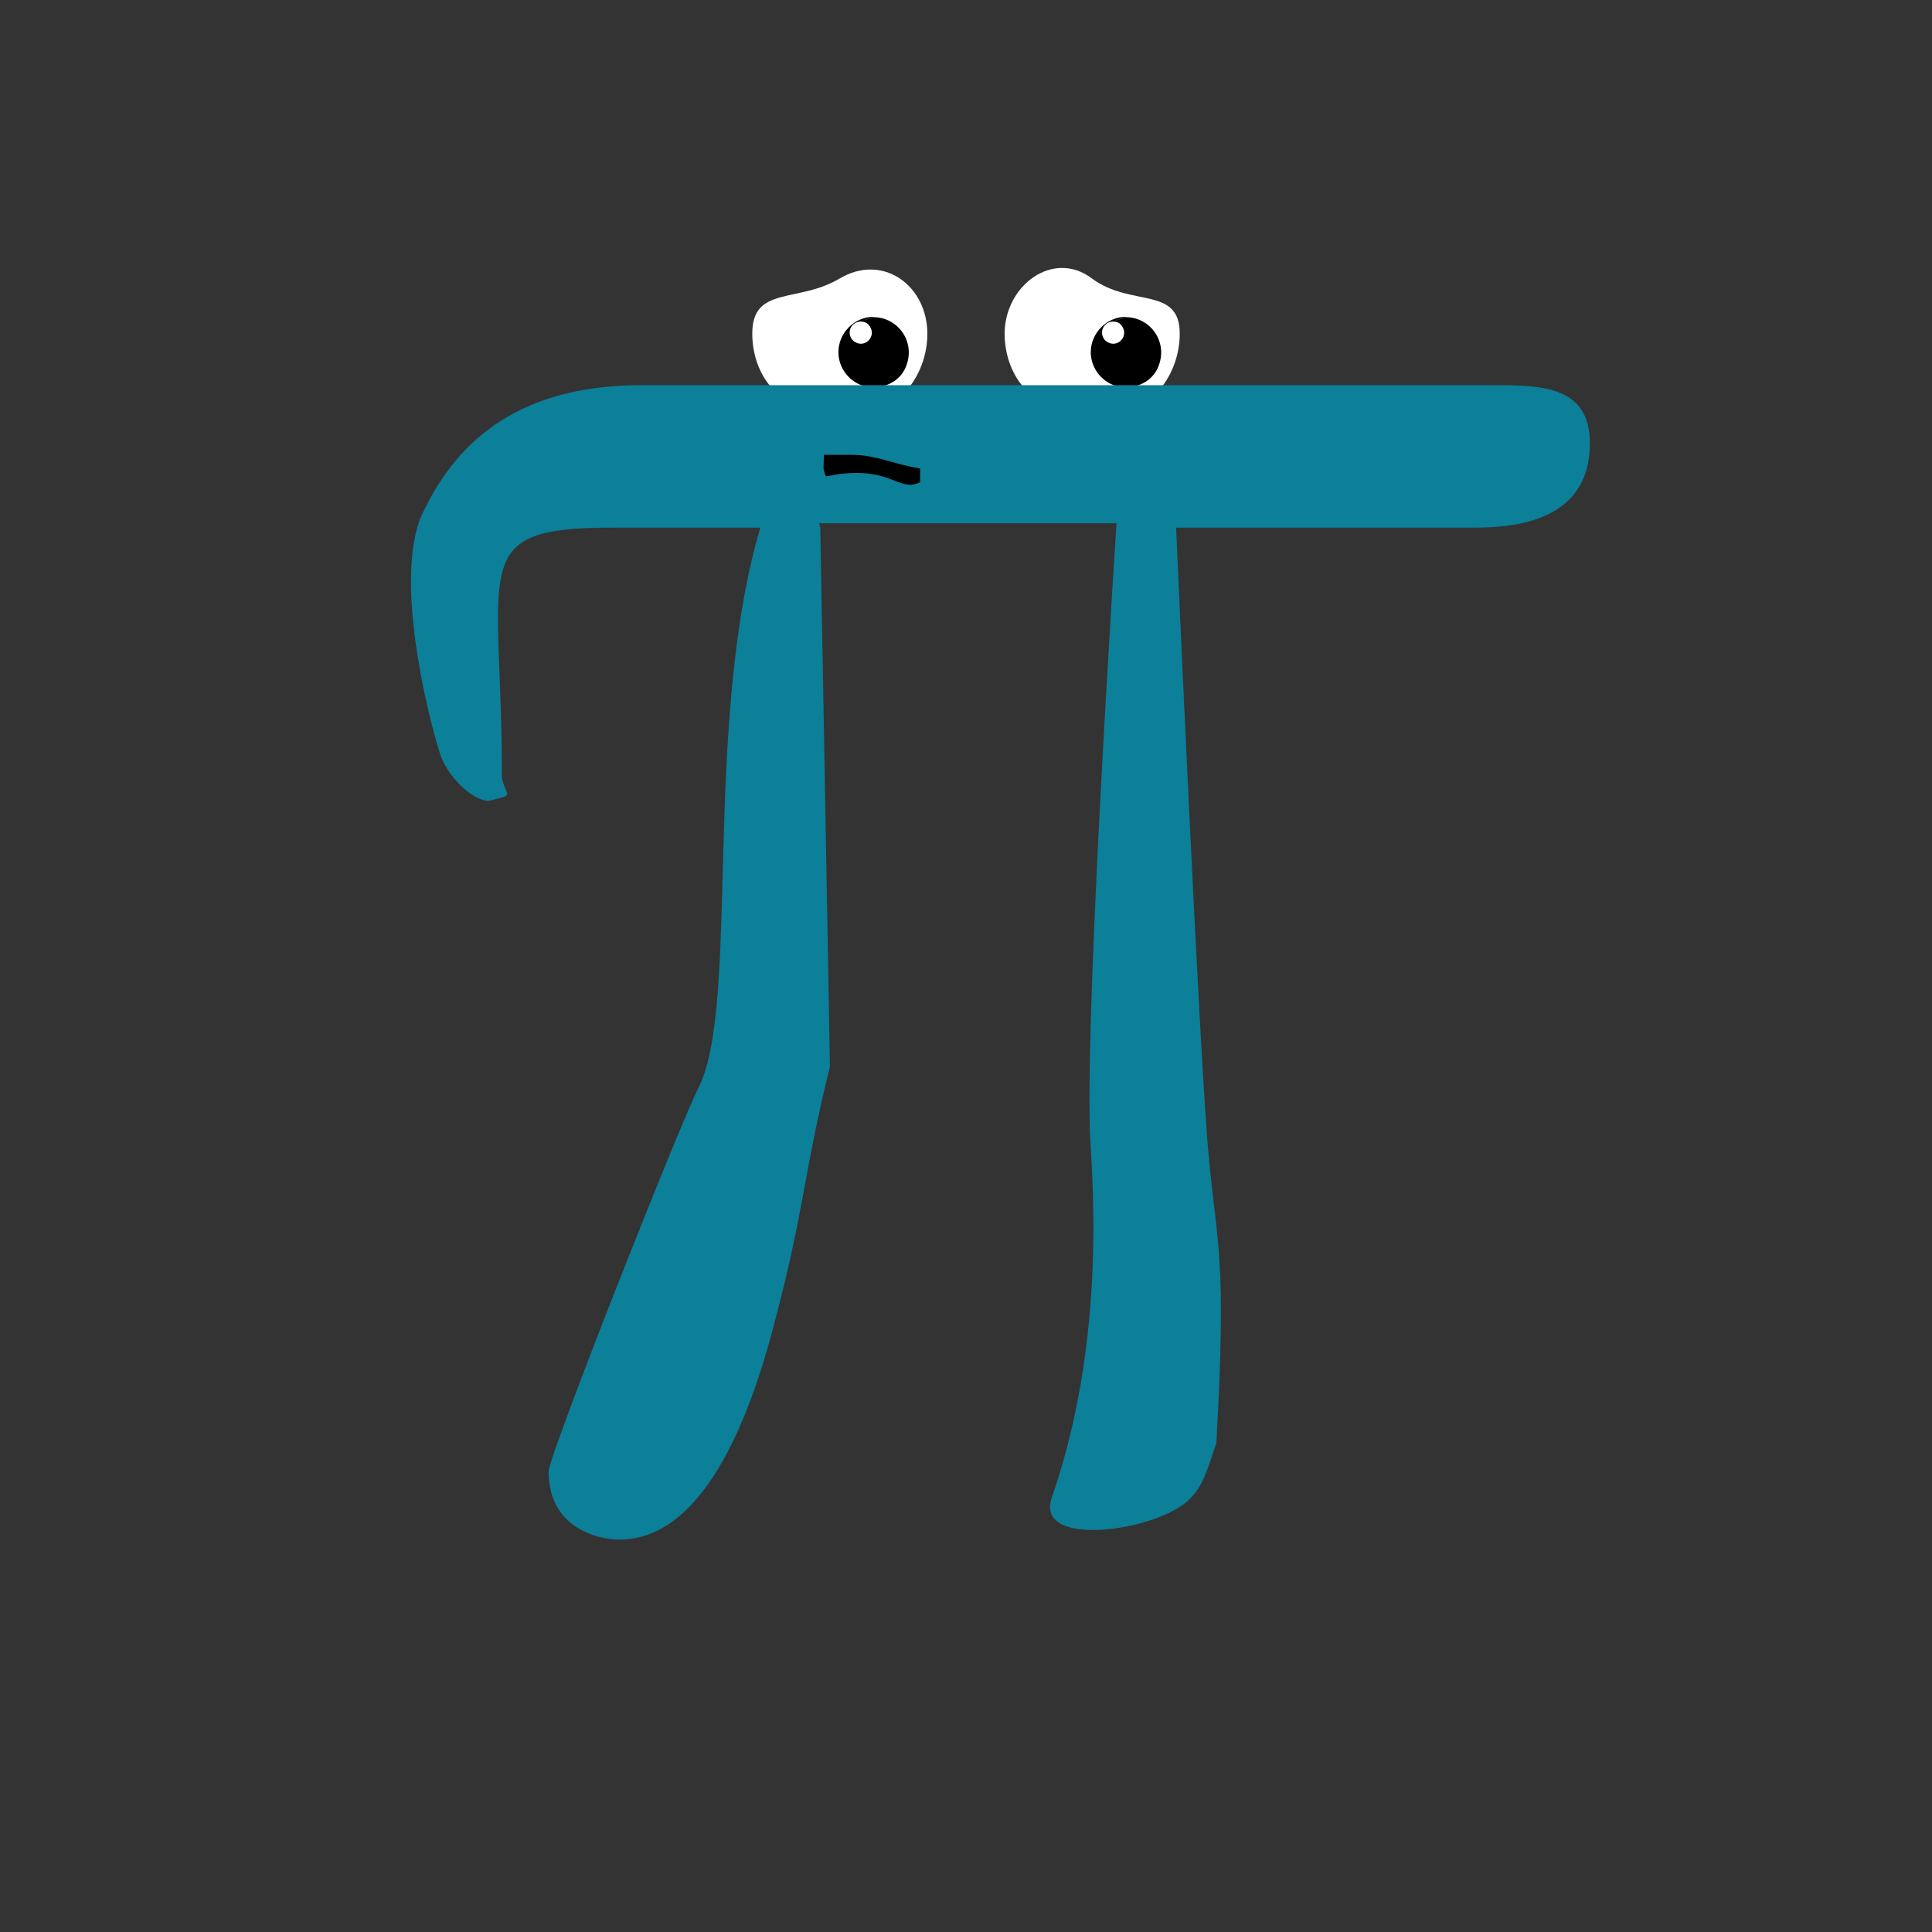 <?xml version="1.0" encoding="utf-8"?>
<!-- Generator: Adobe Illustrator 22.1.0, SVG Export Plug-In . SVG Version: 6.00 Build 0)  -->
<svg version="1.0" id="Layer_1" xmlns="http://www.w3.org/2000/svg" xmlns:xlink="http://www.w3.org/1999/xlink" x="0px" y="0px"
	 viewBox="0 0 480 480" style="enable-background:new 0 0 480 480;" xml:space="preserve">
<rect x="0" y="0" width="480" height="480" fill="#333333" stroke="none"/>
<style type="text/css">
	.st0{fill:#FFFFFF;}
	.st1{fill:#0C7F99;}
</style>
<g>
	<path class="st0" d="M230.4,82.9c0,4.8-1.6,9.4-4.2,12.9l-34.7,0.3c-3-3.5-4.6-8.3-4.6-13.2c0-12,11.3-7.5,21.7-13.7
		C219.4,62.8,230.4,71,230.4,82.9z"/>
	<path class="st0" d="M293.1,82.9c0,4.8-1.6,9.4-4.2,12.9l-34.7,0.3c-3-3.5-4.6-8.3-4.6-13.2c0-12,12.1-21,21.7-13.7
		C281,76.4,293.1,71,293.1,82.9z"/>
	<path d="M213.7,79.9c-1.7,0.1-3,1.7-2.5,3.5c0.2,0.6,0.5,1.1,1.1,1.5c2.7,1.8,5.8-1.6,3.5-4.2c-0.4-0.5-1.1-0.8-1.8-0.8L213.7,79.9
		l3.3-1.1c6.2,0,10.8,6.4,7.9,12.7c-0.7,1.5-1.9,2.8-3.4,3.6c-6.5,3.5-13.2-1.4-13.2-7.6c0-4.8,4-8.8,8.8-8.8"/>
	<path d="M276.4,79.9c-1.7,0.1-3,1.7-2.5,3.5c0.2,0.6,0.5,1.1,1.1,1.5c2.7,1.8,5.8-1.6,3.5-4.2c-0.4-0.5-1.1-0.8-1.8-0.8L276.4,79.9
		l3.3-1.1c6.2,0,10.8,6.4,7.9,12.7c-0.7,1.5-1.9,2.8-3.4,3.6c-6.5,3.5-13.2-1.4-13.2-7.6c0-4.8,4-8.8,8.8-8.8"/>
	<path class="st1" d="M203.5,130h73.9c0,0-7.8,118.4-6.6,151.4c0.3,9.1,4.6,50.2-9.5,90.7c-4.4,12.9,26.9,8.2,34.4,0.2
		c2.2-2.4,3.1-3.3,6.3-13.2c0.1-0.2,0.2-0.5,0.2-0.6c2.6-46.2,0.2-48.6-1.9-71.3c-2.3-24-8.1-156.1-8.1-156.1h72.6
		c8.5,0,30.2,0,30.2-21c0-14.4-12.4-14.4-24.3-14.4H157.5c-27,0.6-43.2,12.1-52.5,31.8c-8.1,17.1,3.2,57.2,4.7,60.8
		c2.1,5.3,8.7,11.6,12.5,10.5c5.5-1.5,3.8-0.5,2.5-5.4c0.1-52.9-9.2-62.4,27.5-62.3h36.7c-14.4,48.7-5,118.5-15.3,139
		c-5.2,10.4-37.3,91.6-37.3,95.5c0,13.7,11.7,16.9,17.6,16.9c18.8,0,30.7-24.5,38-51.9c8-29.7,7.8-39.6,14.3-65.6l-2.4-133.9"/>
	<path d="M204.6,116.4c1.1,3.4-1,1.3,8,1.1c9.4-0.1,11.4,4.6,16,2.3v-3.4c-6.8-1.1-10.9-3.4-17.1-3.4c-4.4,0-3.4,0-6.8,0"/>
</g>
</svg>

